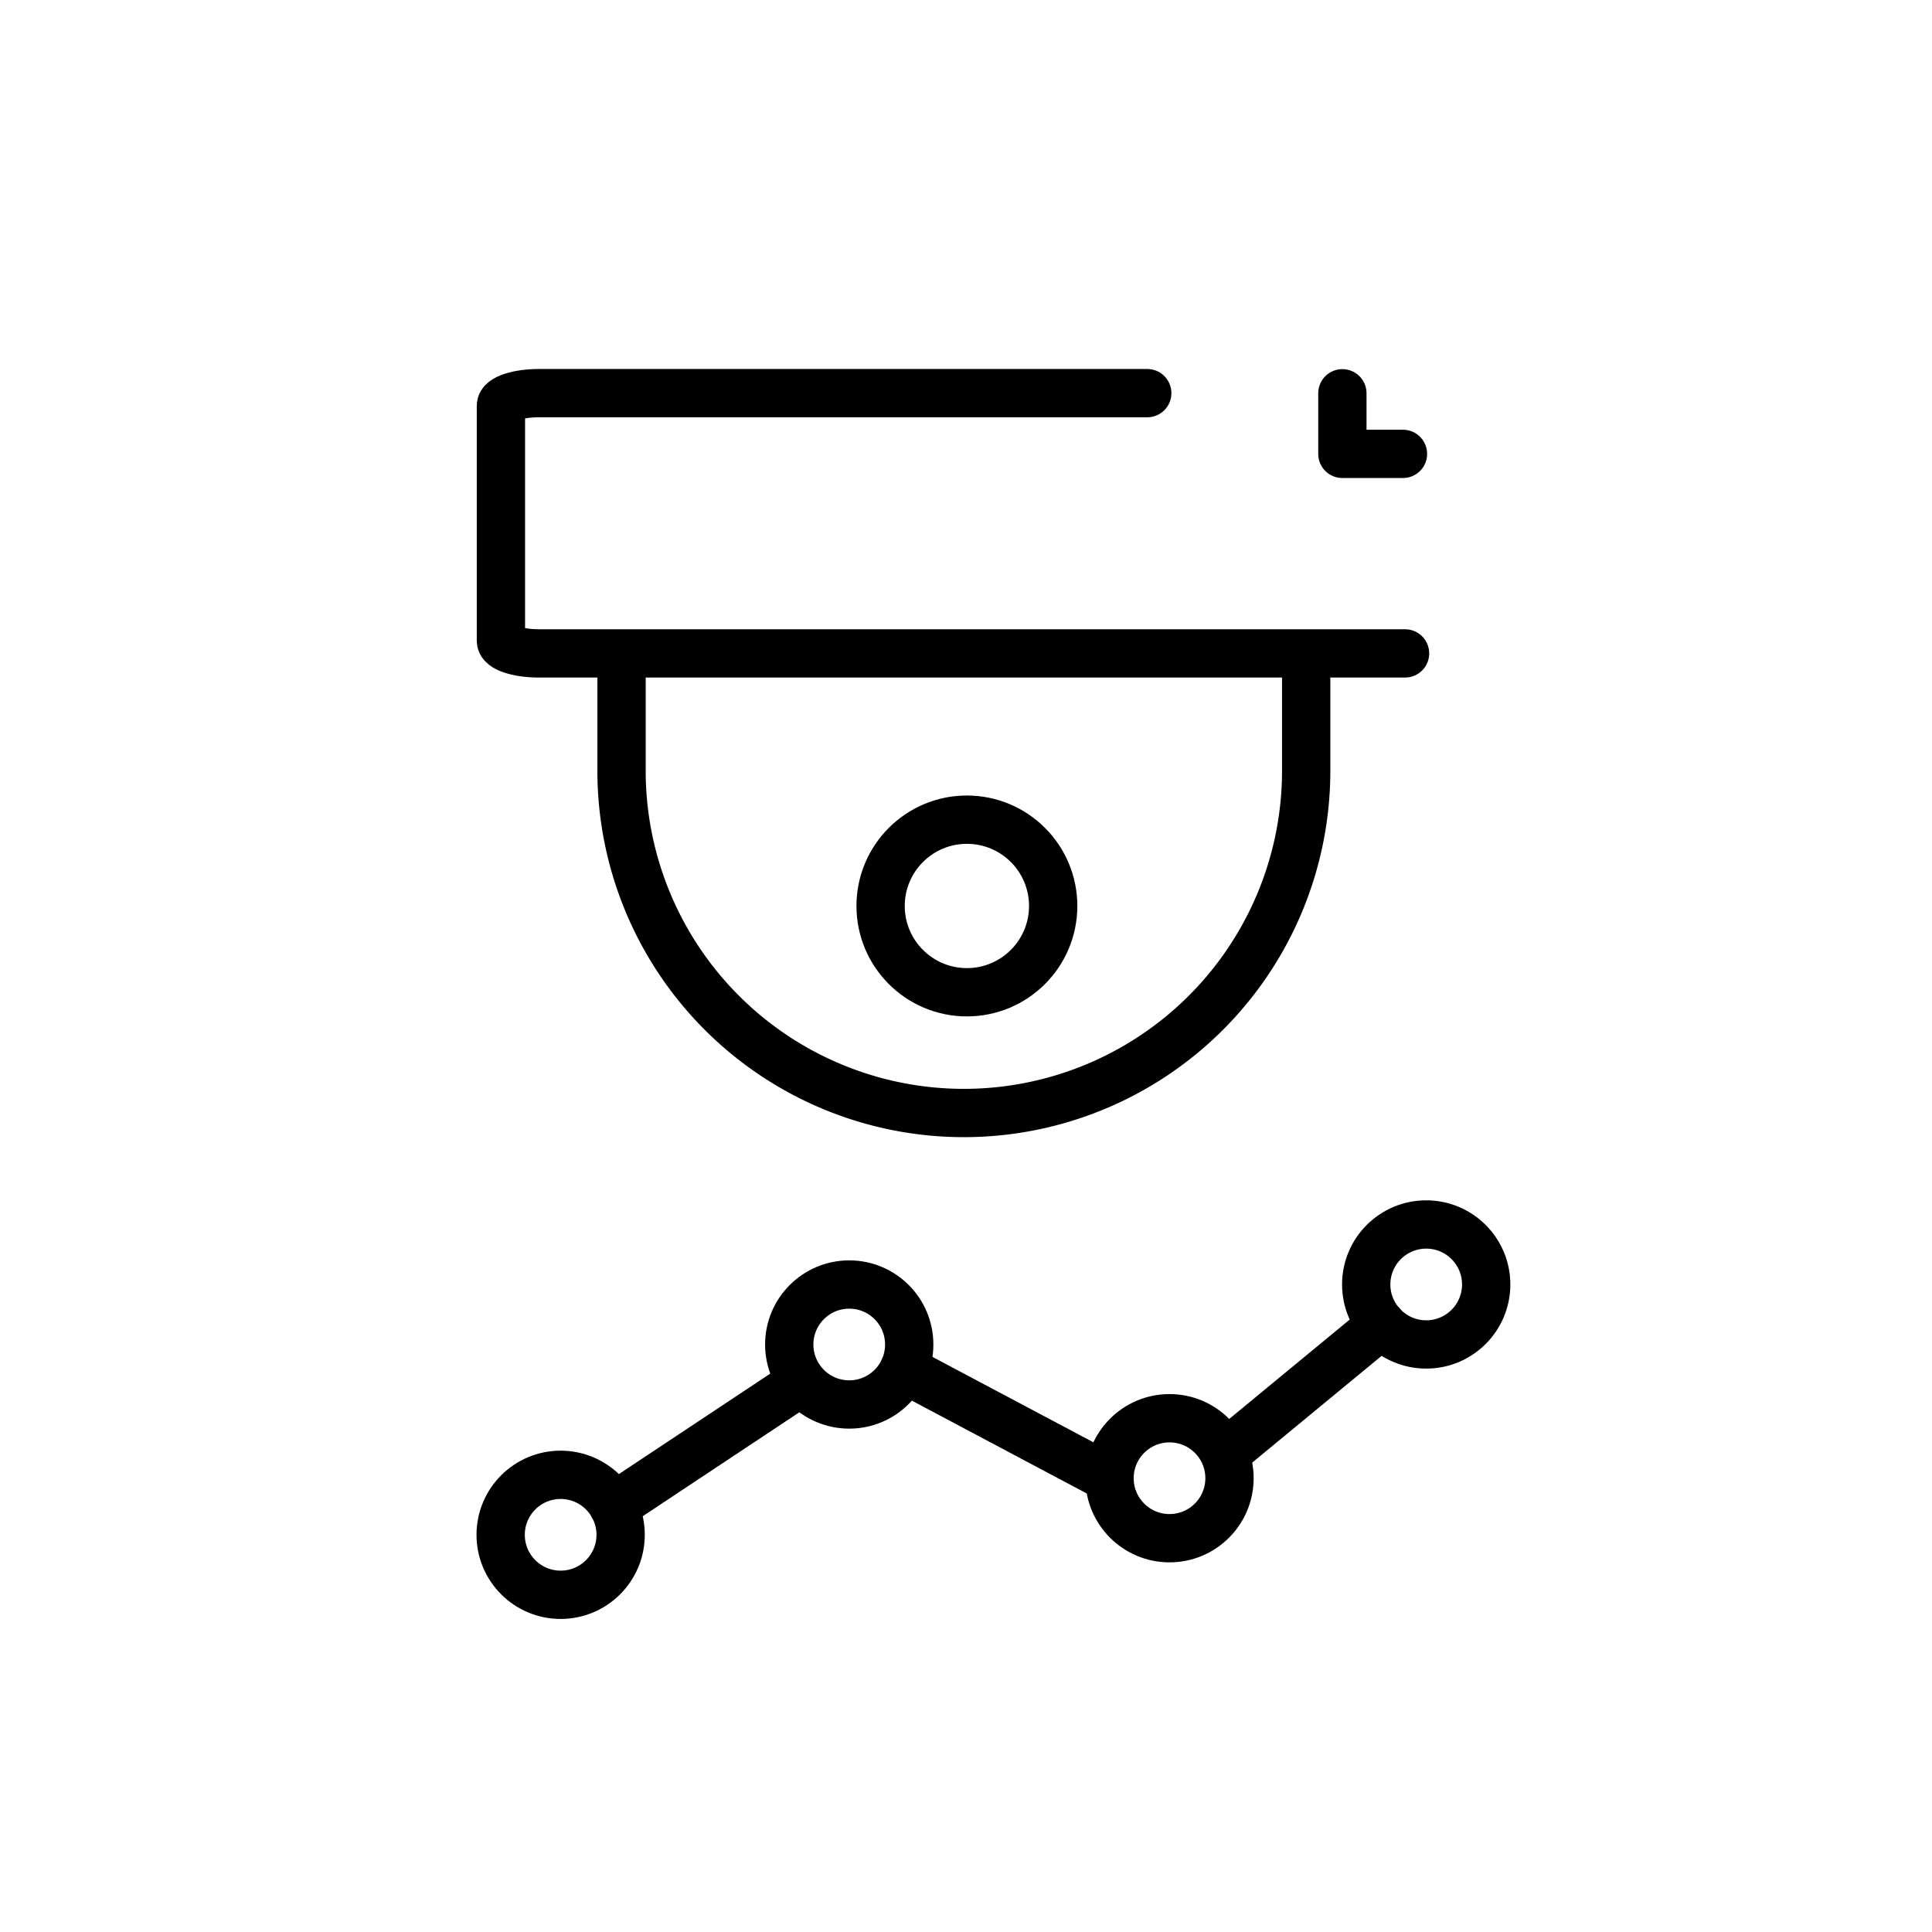 <svg xmlns="http://www.w3.org/2000/svg" width="80" height="80" viewBox="0 0 80 80">
  <g id="그룹_458471" data-name="그룹 458471" transform="translate(-456)">
    <g id="그룹_211" data-name="그룹 211" transform="translate(456 0)">
      <g id="guide">
        <rect id="사각형_27" data-name="사각형 27" width="80" height="80" fill="none"/>
      </g>
      <g id="그룹_210" data-name="그룹 210" transform="translate(55.585 16.285)">
        <path id="패스_267" data-name="패스 267" d="M500.473,13.03v2.509h2.509" transform="translate(-500.473 -13.03)" fill="none" stroke="#000" stroke-linecap="round" stroke-linejoin="round" stroke-width="2"/>
      </g>
    </g>
    <path id="사각형_124" data-name="사각형 124" d="M510.081,23.807H474.218c-.869,0-1.575-.231-1.575-.517V13.547c0-.286.706-.517,1.575-.517h25.188" transform="translate(4.099 3.249)" fill="none" stroke="#000" stroke-linecap="round" stroke-linejoin="round" stroke-width="2"/>
    <path id="사각형_124-2" data-name="사각형 124" d="M502.788,21.441" transform="translate(11.697 5.36)" fill="none" stroke="#000" stroke-linecap="round" stroke-linejoin="round" stroke-width="2"/>
    <path id="패스_268" data-name="패스 268" d="M476.628,22.159V26.52a14.175,14.175,0,0,0,28.349,0V22.159" transform="translate(5.109 5.511)" fill="none" stroke="#000" stroke-linecap="round" stroke-linejoin="round" stroke-width="2"/>
    <circle id="타원_36" data-name="타원 36" cx="3.573" cy="3.573" r="3.573" transform="translate(492.464 33.941)" fill="none" stroke="#000" stroke-linecap="round" stroke-linejoin="round" stroke-width="2"/>
    <g id="그룹_212" data-name="그룹 212" transform="translate(476.731 50.703)">
      <circle id="타원_37" data-name="타원 37" cx="2.484" cy="2.484" r="2.484" transform="translate(35.841)" fill="none" stroke="#000" stroke-linecap="round" stroke-linejoin="round" stroke-width="2"/>
      <line id="선_141" data-name="선 141" x1="6.301" y2="5.197" transform="translate(30.181 4.141)" fill="none" stroke="#000" stroke-linecap="round" stroke-linejoin="round" stroke-width="2"/>
      <circle id="타원_38" data-name="타원 38" cx="2.484" cy="2.484" r="2.484" transform="translate(25.212 8.023)" fill="none" stroke="#000" stroke-linecap="round" stroke-linejoin="round" stroke-width="2"/>
      <circle id="타원_39" data-name="타원 39" cx="2.484" cy="2.484" r="2.484" transform="translate(11.95 2.486)" fill="none" stroke="#000" stroke-linecap="round" stroke-linejoin="round" stroke-width="2"/>
      <line id="선_142" data-name="선 142" x1="8.512" y1="4.518" transform="translate(16.7 5.989)" fill="none" stroke="#000" stroke-linecap="round" stroke-linejoin="round" stroke-width="2"/>
      <line id="선_143" data-name="선 143" x1="7.734" y2="5.133" transform="translate(4.675 6.549)" fill="none" stroke="#000" stroke-linecap="round" stroke-linejoin="round" stroke-width="2"/>
      <circle id="타원_40" data-name="타원 40" cx="2.484" cy="2.484" r="2.484" transform="translate(0 10.366)" fill="none" stroke="#000" stroke-linecap="round" stroke-linejoin="round" stroke-width="2"/>
    </g>
  </g>
</svg>
